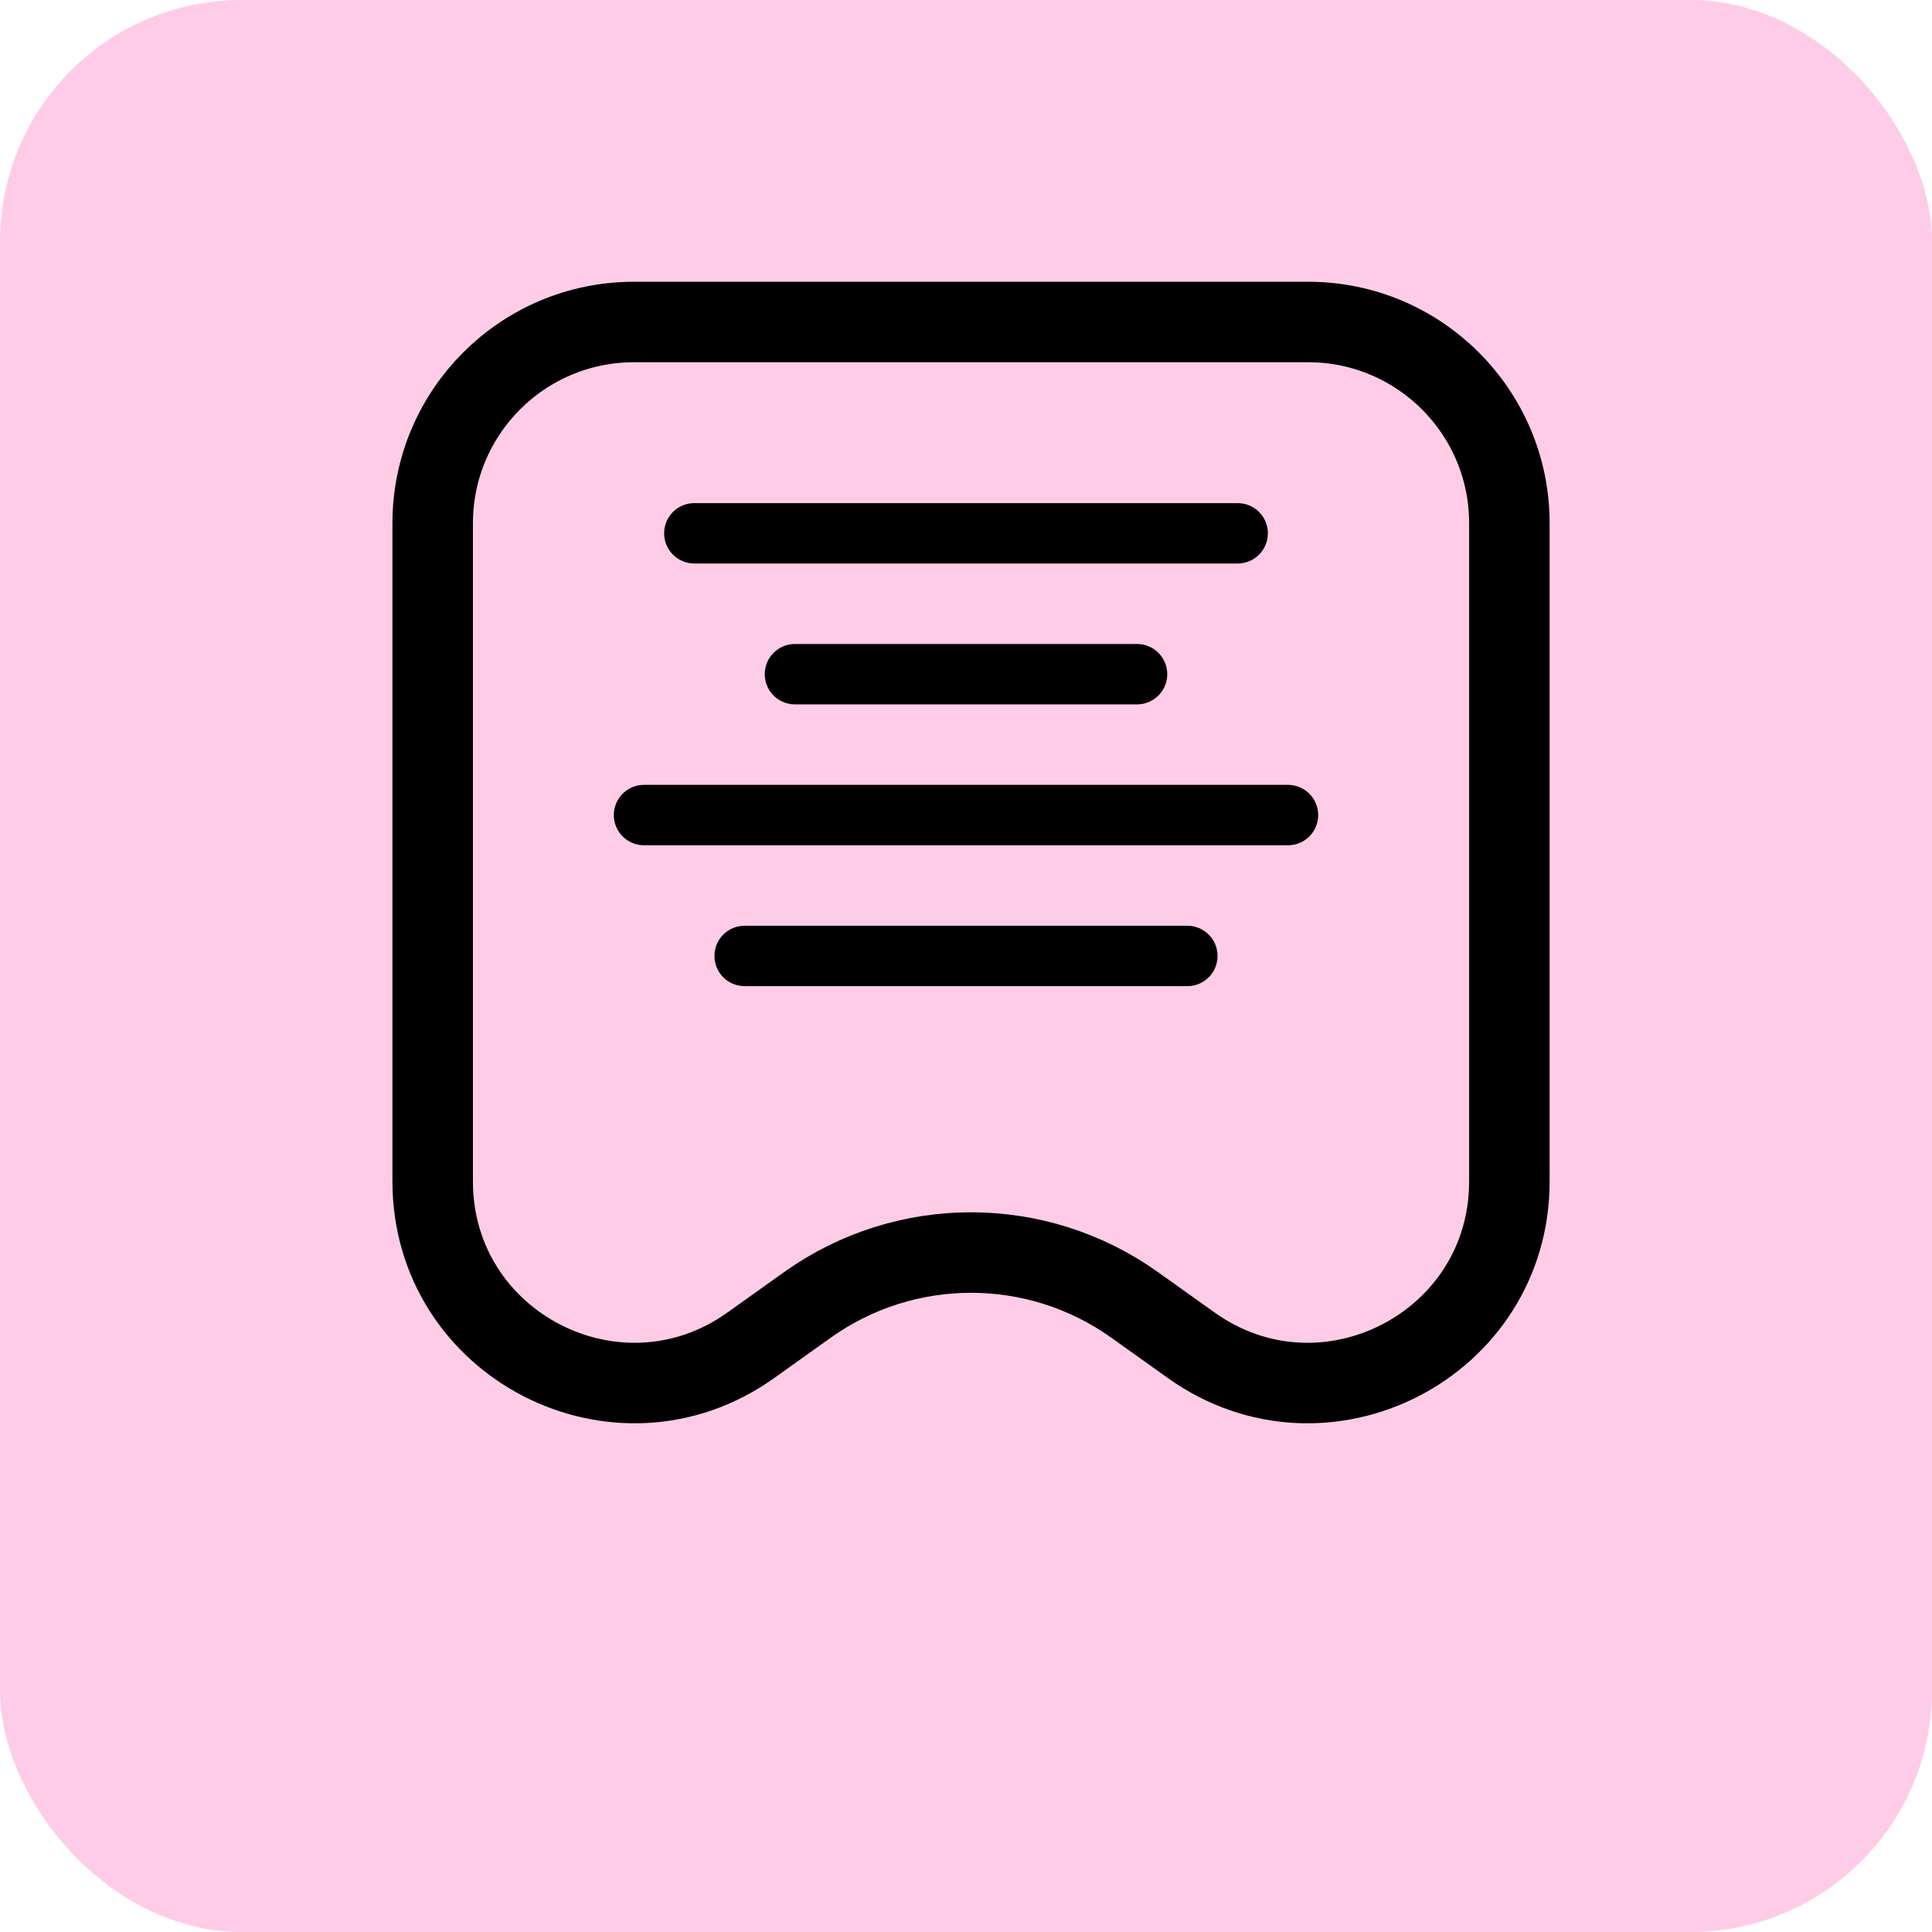 <svg width="192" height="192" viewBox="0 0 192 192" fill="none" xmlns="http://www.w3.org/2000/svg">
<rect width="192" height="192" rx="24" fill="#FFB1DB" fill-opacity="0.66"/>
<path d="M43 52C43 40.954 51.954 32 63 32H130C141.046 32 150 40.954 150 52V117.411C150 133.671 131.628 143.135 118.389 133.695L112.756 129.678C103.028 122.742 89.972 122.742 80.244 129.678L74.611 133.695C61.372 143.135 43 133.671 43 117.411V52Z" stroke="black" stroke-width="8"/>
<line x1="69" y1="53" x2="123" y2="53" stroke="black" stroke-width="6" stroke-linecap="round"/>
<line x1="79" y1="67" x2="113" y2="67" stroke="black" stroke-width="6" stroke-linecap="round"/>
<line x1="74" y1="95" x2="118" y2="95" stroke="black" stroke-width="6" stroke-linecap="round"/>
<line x1="64" y1="81" x2="128" y2="81" stroke="black" stroke-width="6" stroke-linecap="round"/>
</svg>
